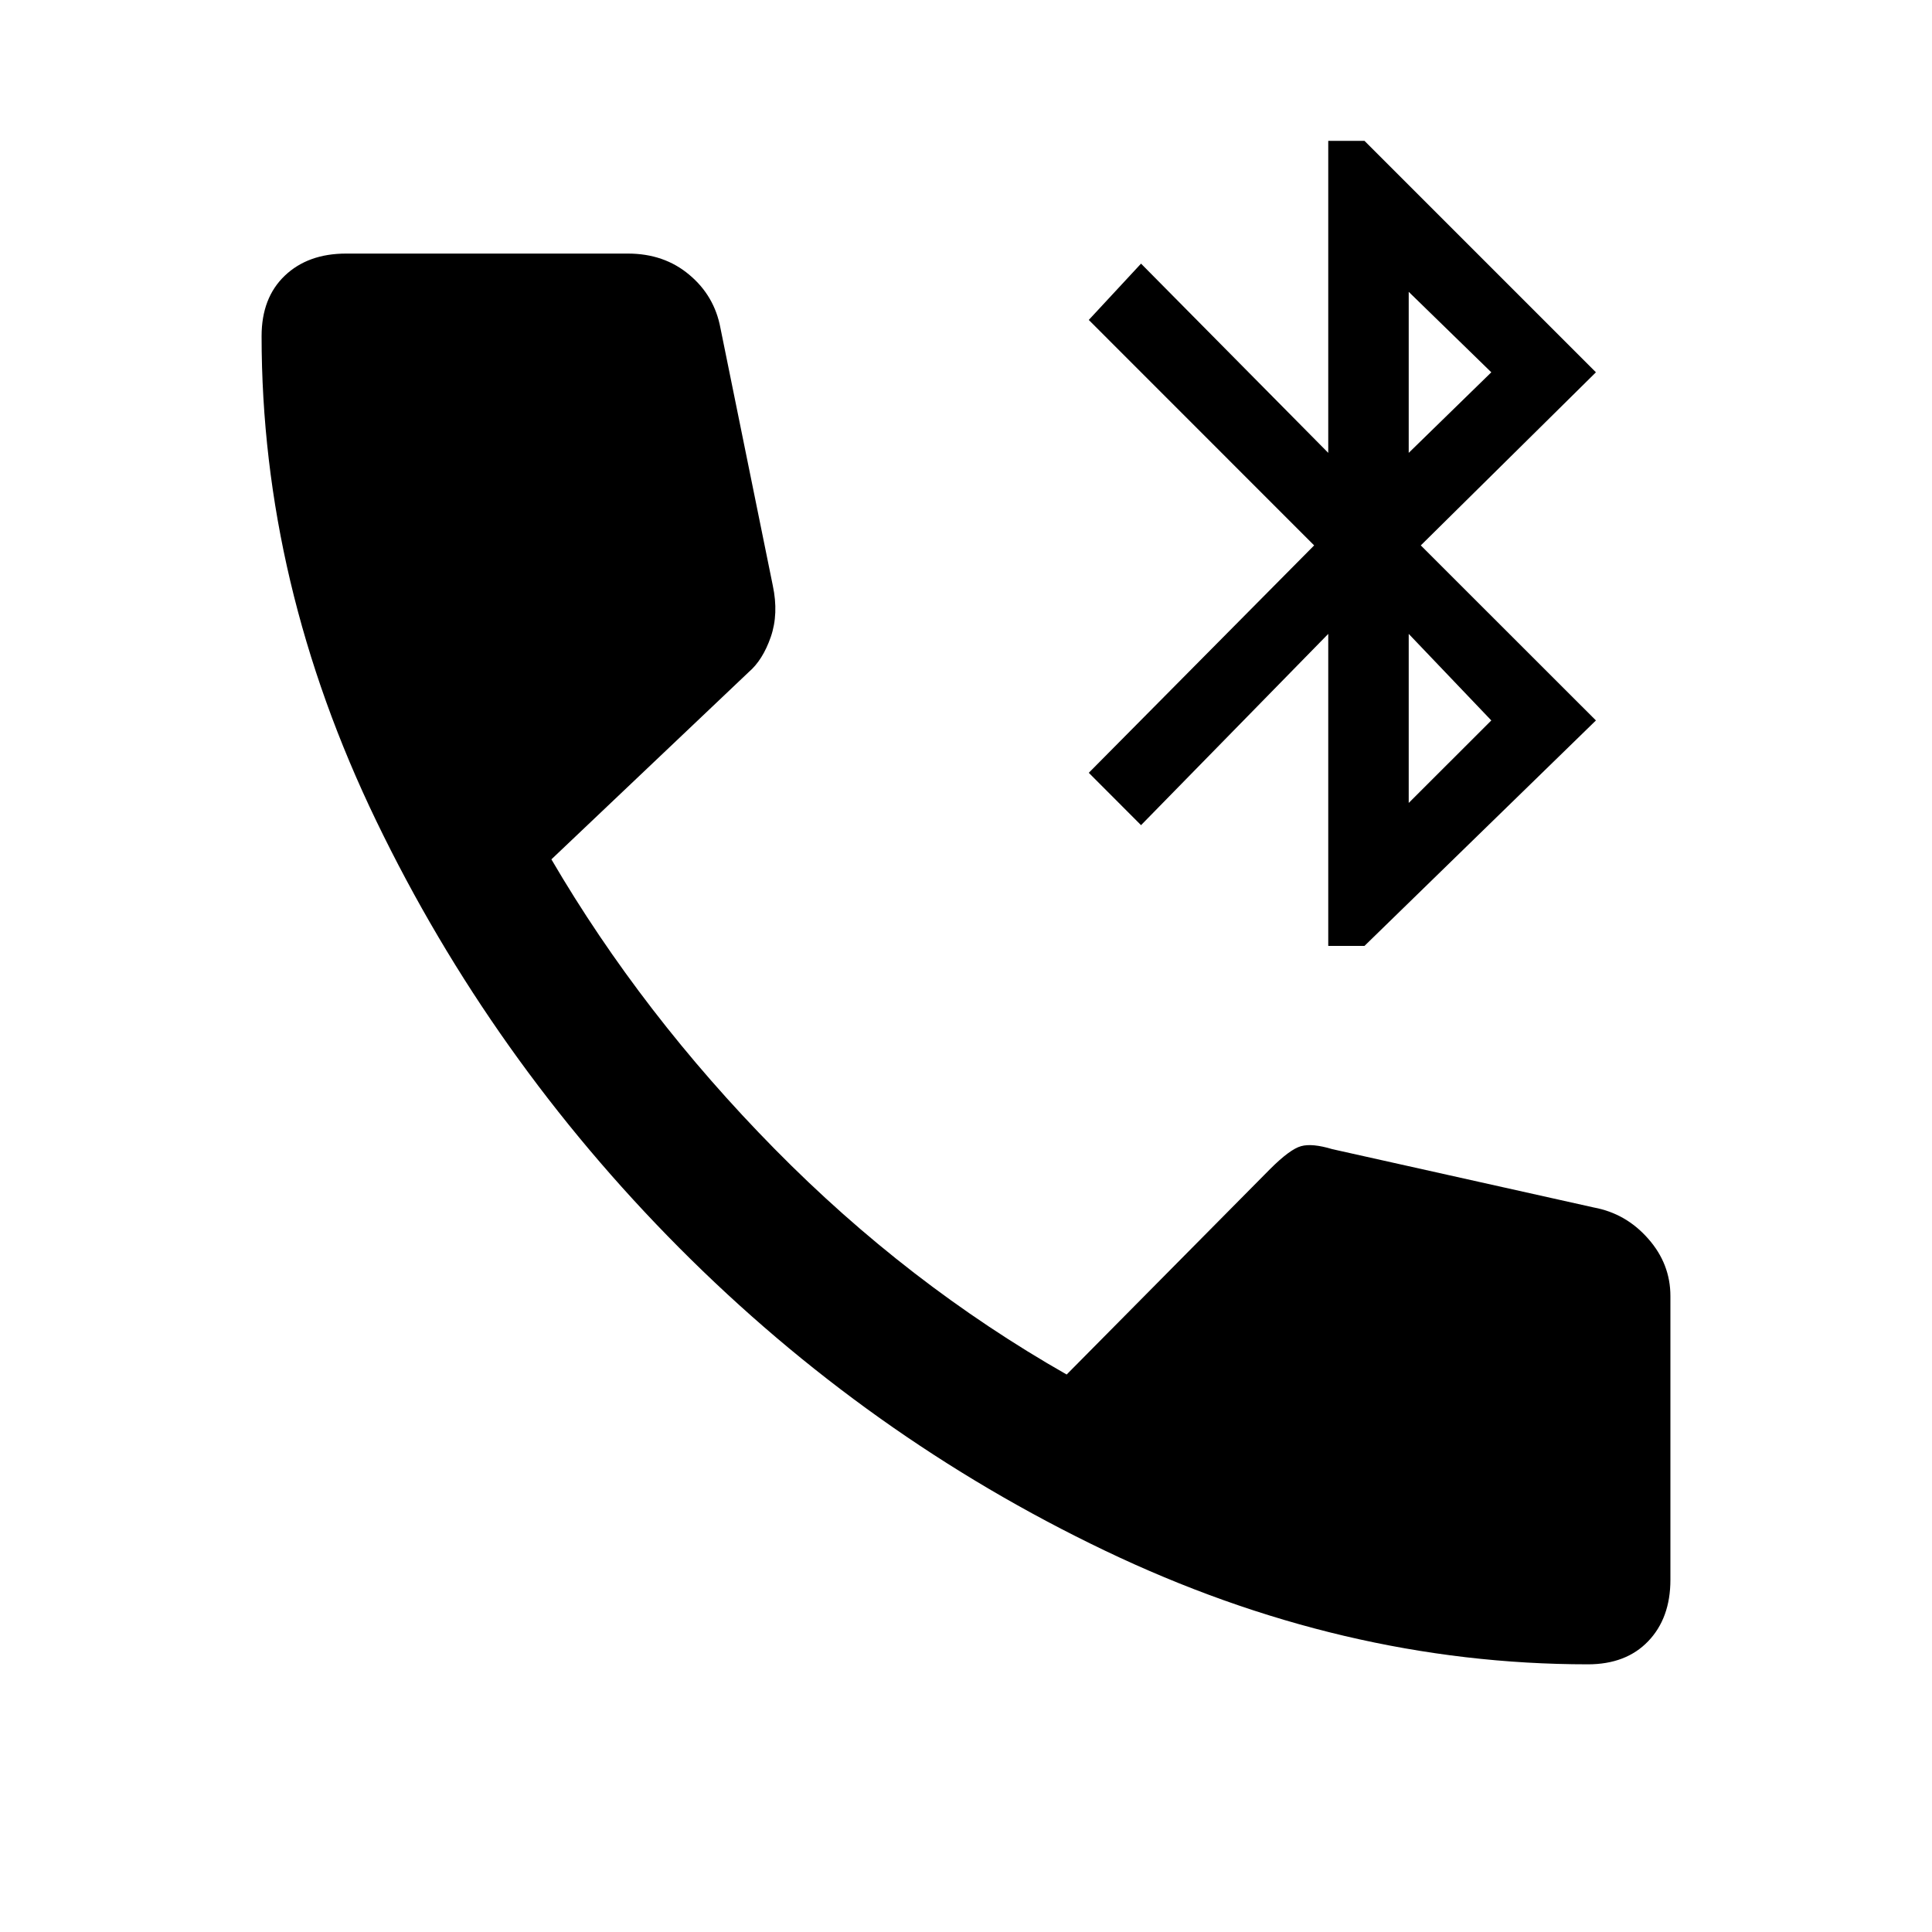 <svg xmlns="http://www.w3.org/2000/svg" height="20" width="20"><path d="M13.75 9.792v-3.23l-1.938 1.98L11.271 8l2.333-2.354-2.333-2.334.541-.583 1.938 1.959v-3.23h.375l2.396 2.396-1.813 1.792 1.813 1.812-2.396 2.334Zm.833-5.104.855-.834-.855-.833Zm0 3.624.855-.854-.855-.896Zm1.855 8.917q-2.542 0-5-1.177-2.459-1.177-4.407-3.135Q5.083 10.958 3.896 8.5 2.708 6.042 2.708 3.479q0-.396.24-.625.24-.229.635-.229H6.5q.375 0 .635.219.261.218.323.552L8 6.062q.062.292-.021.532-.083.239-.229.364L5.708 8.896q.938 1.604 2.313 3 1.375 1.396 3.021 2.333l2.104-2.125q.208-.208.323-.239.114-.032.323.031l2.708.604q.333.062.562.323.23.26.23.594v2.937q0 .396-.23.636-.229.239-.624.239Z"/></svg>